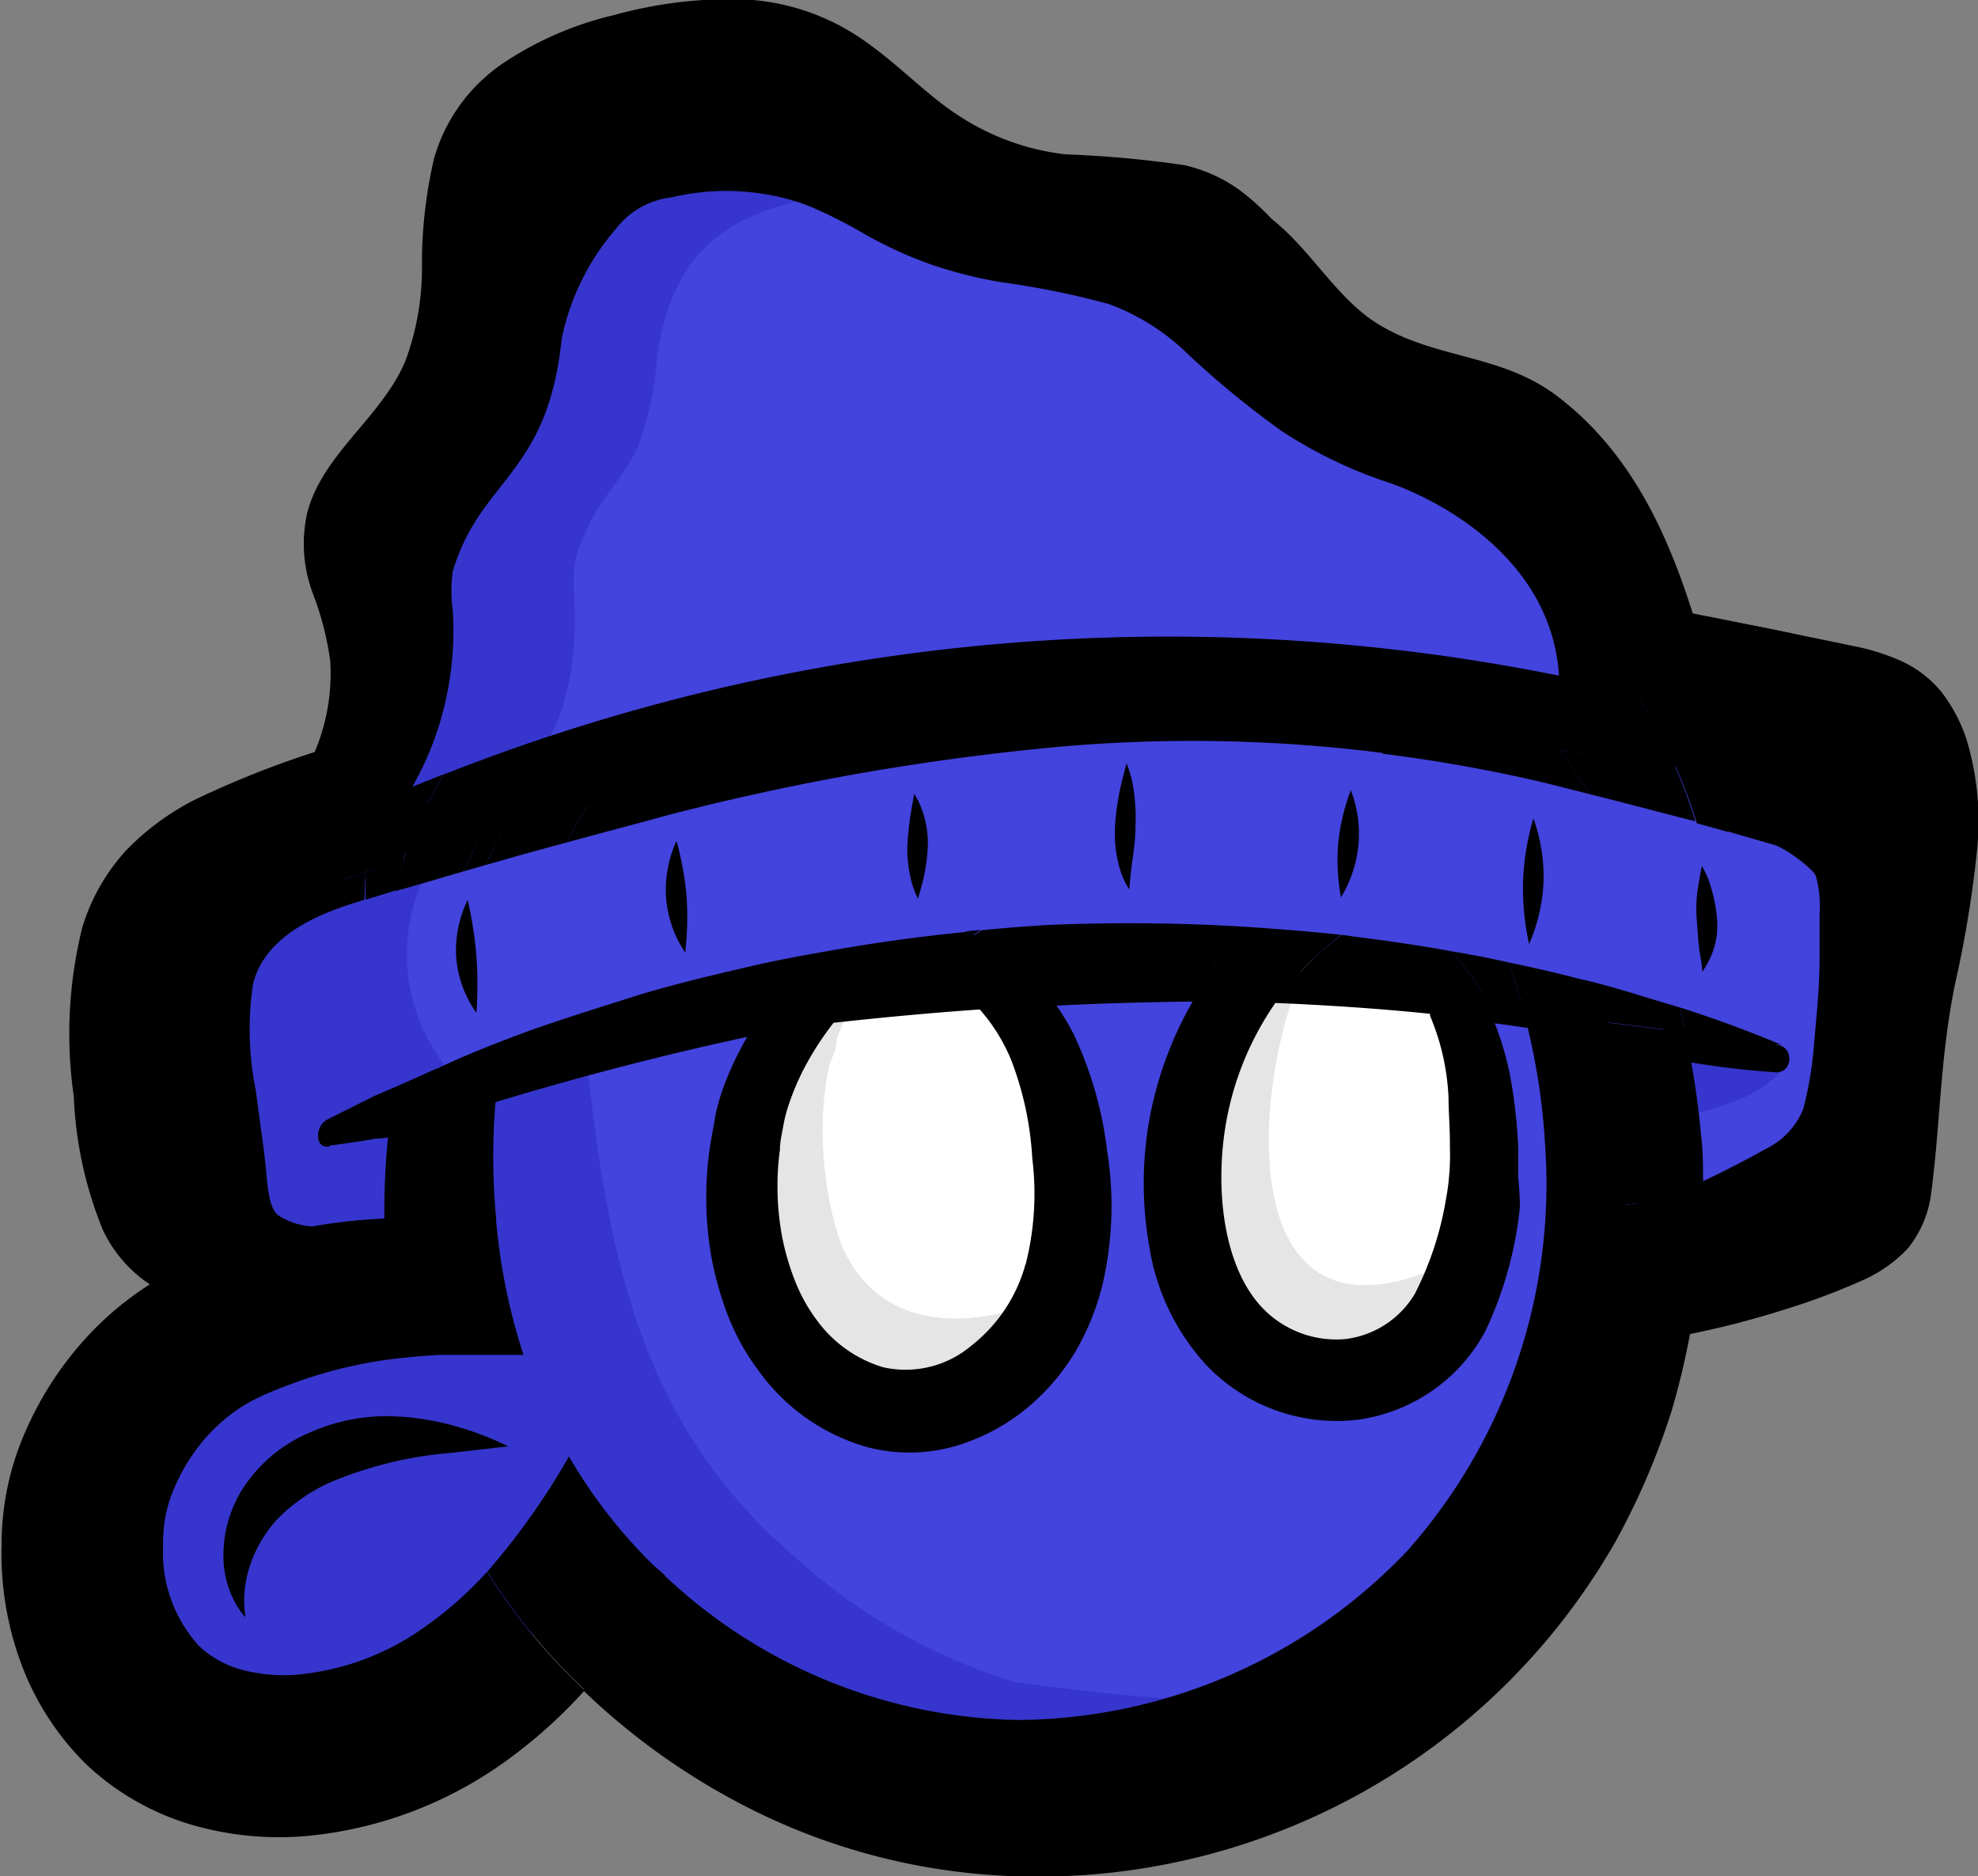 <svg xmlns="http://www.w3.org/2000/svg" viewBox="0 0 72.66 68.92"><rect x="0" y="0" width="72.66" height="68.92" fill="#808080" stroke="none"/><defs><style>.cls-1{fill:#4343dd;}.cls-2{fill:#3636ce;}.cls-3{fill:#fff;}.cls-4{fill:#e5e5e5;}.cls-5{fill:none;}</style></defs><title>Logo-PurpleGuy</title><g id="Cor"><g id="Cor-2" data-name="Cor"><path class="cls-1" d="M267.44,167.2c-1.07,1.09-2.13,2.18-3.21,3.26-1.67,1.69-2.52,1.54-1.2,4s1.38,1.52,3.83.87a14.77,14.77,0,0,0,3-.75c4.49-2.22,4.16-9.12,1.82-12.87-1.41-2.24-3.05-1.95-4.93-3.14-.7-.44-.86-.06.75-.58a8.41,8.41,0,0,0,2.93-1.88,10.25,10.25,0,0,0,3.15-5.43c.57-2.42-.43-5,.28-7.33.65-2.12,2.42-3.9,3.07-6.15,1.15-4,.28-3.65,4.11-2,2.57,1.1,5.15.92,7.7,1.7,2,.61,2.5,2.6,4.19,4a11,11,0,0,0,2.89,1.72c.68.3,3.59.71,4,1.07-.91-.77-.1,1.16,0,1.6a12.42,12.42,0,0,0,.93,3.4,9.54,9.54,0,0,0,4.81,4.84c2.79,1.28,5.17.44,7.95.92l-3-2.3q-.52-3-.33.08l0,3.17c2.37-1.9,2.25-2.5-.34-1.8-1.11.07-2.22.19-3.32.36a7.52,7.52,0,0,0-6.1,5.66c-2,7-4.66,15-13.74,14.53-4.23-.23-5.84-2.34-7.25-5.93-1.28-3.27-4.11-5.89-3.17-9.55.35-1.39,1.4-2.61,1.8-4,.54-1.92,0-3.6.11-5.49.12-2.25,1.21-3.51,2.14-5.6.46-1,1.07-4.16,1.38-4.54l-3.53,1.47c5,.42,10.48,3.7,14.44,6.55,4.24,3,7.36,7.25,11.67,10.15l1.19-9.14a15.59,15.59,0,0,0-8.59,6.93,45.08,45.08,0,0,0-2.58,5.55c-.55,1.29-1.18,4.18-2.3,5.12-1.28,1.07-5.08.69-6.23-.36s-2.16-5.59-2.09-7.12c.09-1.91,1-4,1.25-6,.21-1.77-.15-4.79.72-6.36l-4.32,2.47c.88-.11,4.83,2.81,5.59,3.25,1.94,1.13,4.59,2.27,6.17,3.88L291.59,152q1-2.62,0-.86c-.46.69-.9,1.39-1.32,2.11-.71,1.18-1.38,2.4-2,3.63a83,83,0,0,0-3.53,8l9.13-1.2c-1.76-2.83-4.91-6.4-6-9.52l-.51,3.86c1.17-1.65,4.13-3.21,5.73-4.52l-8.53-3.53a66.15,66.15,0,0,0,1.9,9.95c1.74,6.18,11.4,3.55,9.65-2.66a48,48,0,0,1-1.55-7.29c-.54-4.45-5-6.42-8.54-3.54-3.16,2.57-8.89,5.48-7.8,10.39.91,4.08,4.86,8.4,7.05,11.91,2.43,3.9,7.61,2.73,9.14-1.2a61,61,0,0,1,4.12-8.54c1.09-1.88,2.68-3.65,3-5.85.85-5.1-5.21-7.57-8.78-9.69s-9-6.55-13.33-4.63c-4.92,2.18-3.76,9.43-4.54,13.73-.47,2.6-1.42,4.84-1.15,7.53a28.86,28.86,0,0,0,2.31,7.79c2.08,5.14,5.22,7.88,10.84,8.3,4.81.37,9.76-.35,12.94-4.28,3-3.66,3.51-12.39,8.33-14.08a5.07,5.07,0,0,0,1.2-9.14c-2.17-1.46-3.69-3.71-5.62-5.46a67.71,67.71,0,0,0-6.8-5.22,46.29,46.29,0,0,0-14.95-6.59c-4.2-1.15-7.05-.81-9.08,3.44-1.25,2.6-2.14,5.24-3.45,7.83a13.32,13.32,0,0,0-1.25,6.61c.06,4.64-2.6,8.77-2.1,13.72A11.62,11.62,0,0,0,268,168c1.35,2.28,2.16,4.51,3.3,6.91,4,8.51,14.66,11.06,23.08,8a22.55,22.55,0,0,0,10.45-7.79,25.34,25.34,0,0,0,3.2-5.55,26.13,26.13,0,0,0,1.22-3.34c.17-.6.37-3.45.8-3.93-1.83,2.06,4.85,1,5.8.65a6.36,6.36,0,0,0,3.79-3.34c1.33-2.9,1.22-9.47-.42-12.26a5.39,5.39,0,0,0-3.91-2.66c-3.39-.66-4.76.85-6-2.79-.68-1.94-1-3.72-2.44-5.33-1.75-1.9-3.7-1.88-5.87-2.73-2.43-.95-2.9-3.33-5-4.91a10.66,10.66,0,0,0-5.78-1.93,20.13,20.13,0,0,1-7-1.86c-2.73-1.25-5.35-2.44-8.45-1.57-6.32,1.77-5.83,7.81-8.17,12.58-.95,1.93-2.32,3.48-2.78,5.66-.37,1.74.82,5.44-.05,6.88-.09.15-2.49,1.19-2.64,1.28a11.12,11.12,0,0,0-3.16,2.67,7.66,7.66,0,0,0-1.42,7.06c1.4,5.18,4.77,8.57,10.19,8.87l-3.54-1.47a3.51,3.51,0,0,0-.1,1.58l3.49-3.49c-3.66,1.13-7.29,1.52-10.06,4.54-2.46,2.67-3.3,6.67-1.08,9.77,6,8.31,14.52-.63,19.09-5.28s-2.55-11.67-7.07-7.07Z" transform="translate(-250.23 -118.75)"/></g><g id="Sombra"><path class="cls-2" d="M279.39,121.1a12,12,0,0,0-7.85,4.14c-2.22,2.81-1.48,6-3.1,9-.73,1.36-2.05,2.38-2.36,4-.25,1.26.4,2.49.26,3.75,1.07.65,1.11.95.13.9a9,9,0,0,0-1.18.55c-.84.56-1.11,1.52-1.87,2.16-2.47,2.07,1.08,5.59,3.53,3.53.18-.14,1.81-2,1.07-1.49s1-.22,1.24-.39c1.53-1.18,2-3.43,2.08-5.26.06-2.08-.35-2.29.61-4.13.51-1,1.33-1.76,1.76-2.81a12.66,12.66,0,0,0,.67-3.3c.61-3.88,2.65-5.25,6.34-5.84,3.17-.5,1.82-5.32-1.33-4.82Z" transform="translate(-250.23 -118.75)"/><path class="cls-2" d="M266.31,145.44c3.22,0,3.23-5,0-5s-3.22,5,0,5Z" transform="translate(-250.23 -118.75)"/><path class="cls-2" d="M268.18,158.42c-.31,6.77.62,13.42,5.59,18.39s11,7.43,18,8.18l-.33-2.45c-5.4,2.14-12.05-.67-15.9-4.62-3-3.11-4.14-7.71-8.25-9.64l-.63,2.33c3.82-.16-.54,5.89-1.41,6.09l1.42,1.84c1.11-1.72,5.15-7.22,2.23-9-4-2.53-3.94,6-4.35,7.19H267a27.28,27.28,0,0,1-.09-8.46l-2.46-.33-.8,6,2.45-.34L264.78,168a1.26,1.26,0,0,0-2.41,0,23.31,23.31,0,0,0-.51,6.29l2.45-.33a27.48,27.48,0,0,1-1.24-5c-.22-1.52-2.3-.94-2.45.33l-.61,3.42h2.41l-1-4a1.26,1.26,0,0,0-2.46.34l-.15,3.77,2.33-.64-.51-1.52a1.26,1.26,0,0,0-2.41,0l-.42,2.2,2.29-.3L259.2,170c-.28-1.12-2.23-1.26-2.41,0l-.85,6,2.46.33.05-4c0-1.37-2.23-1.76-2.46-.34-1.17,7.23,3.52,11,10.18,7.25a1.25,1.25,0,0,0-1-2.28A30.45,30.45,0,0,1,259,176l.25.19a4.83,4.83,0,0,0,3,1.43,3.09,3.09,0,0,0,2.77-1.22,1.26,1.26,0,0,0-.2-1.51c-.91-1.13-2.48-1.61-3.74-2.27-1-.54-2.42.61-1.71,1.71a5.31,5.31,0,0,0,2,2.11c.4.21.95.25,1.34.46,1.31.74.88-.82.56.25a1.26,1.26,0,0,0,1.83,1.41c-2.43,1.54-8.25.67-8.38-2.89-.07-2,3.08-5.44,4.8-6.13,2.23-.9,5.16-.41,6.12,1.65a9.62,9.62,0,0,1,.43,4.77,5.29,5.29,0,0,1-3.65,2.92,3.08,3.08,0,0,1-3.84-.43q-5-.27-1.75-5.34c.67-1.45-1.48-2.72-2.16-1.26-3.65,7.89,2.77,12.88,10.25,8.72,3.25-1.8,4.39-3.49,3.67-6.88s.34-6.41-3.66-7c-8-1.24-16.22,4.2-11.34,12.39,1.92,3.23,5,3.5,8.57,2.24,2-.71,4.62-2.48,3.82-5a1.31,1.31,0,0,0-1.21-.91,4.55,4.55,0,0,0-2.93,1l1.84,1.41c1.31-4.35-2.44-2-4.19-4.74l-1.72,1.71c3.79,2,.37-1.42-1-2.07a1.3,1.3,0,0,0-1.51.2c-1.44,1.3-1.1,3,.11,4.42,2,2.35,5.64,2.74,8.43,2l-1-2.28q-4.64,3.59-6.51-4.43l-2.45-.33,0,4c0,1.37,2.25,1.76,2.45.33l.85-6h-2.41a13.39,13.39,0,0,0,1.1,3.13,1.26,1.26,0,0,0,2.28-.3l.42-2.19h-2.41a14.51,14.51,0,0,0,.77,2.12c.52,1.22,2.28.49,2.32-.63l.15-3.77-2.45.33,1,3.94a1.26,1.26,0,0,0,2.41,0,27,27,0,0,0,.7-4.08l-2.46.33a27.09,27.09,0,0,0,1.24,5c.44,1.26,2.54,1.16,2.46-.33a19.79,19.79,0,0,1,.42-5.62h-2.41l1.29,5.64c.35,1.5,2.29,1,2.46-.33l.8-6c.19-1.39-2.26-1.73-2.45-.34a32.78,32.78,0,0,0,.09,9.79c.21,1.31,2.07,1.06,2.41,0a10.08,10.08,0,0,0,.77-4.2c-.5-3.64-2.38,2.83-3.22,4.13a1.26,1.26,0,0,0,1.41,1.83c4.95-1.16,7.37-11.28.74-11-1.14,0-1.83,1.77-.63,2.33,3.35,1.57,4.51,5.42,6.76,8.13a20.11,20.11,0,0,0,6,4.87c3.93,2.1,9.08,3.2,13.33,1.51a1.26,1.26,0,0,0-.33-2.46c-6.29-.67-11.72-2.85-16.24-7.44s-5.14-10.53-4.86-16.63c.07-1.61-2.43-1.61-2.5,0Z" transform="translate(-250.23 -118.75)"/><path class="cls-2" d="M269.36,158.5c1.1,9.41,3.35,16.4,11.64,21.7a20.51,20.51,0,0,0,10.86,3.22c2.3.11,5,.82,6-1.68.6-1.49-1.82-2.14-2.41-.66-.19.48-7.66-.48-8-.56a21.33,21.33,0,0,1-8-4.56c-5.5-4.71-6.77-10.53-7.58-17.46-.18-1.58-2.69-1.59-2.5,0Z" transform="translate(-250.23 -118.75)"/><path class="cls-2" d="M263.72,149.37A9.22,9.22,0,0,0,265,159.94v-1.77l-1.2,1.07,2,.25c-1.6-2.44-1.64-4.64-1.75-7.46a1.27,1.27,0,0,0-2.13-.89,7.08,7.08,0,0,0-1.79,6.17c.34,2.56,2.3,4,3.79,5.87l-.32-1.22a6.32,6.32,0,0,0-1.46-2.66,7.72,7.72,0,0,1-.87-2.36,21.63,21.63,0,0,1,.11-4.33c0-1.18-1.79-1.79-2.33-.63-1.05,2.27-1.82,5.24-1.09,7.71s2.94,4.07,4.79,5.74l.56-2.09c-1.39.3-2.82-1.62-3.3-2.61a5.48,5.48,0,0,1-.62-3c.08-2.07.55-5.68,3.15-5.59l-1.25-1.25c-.17,2.47-1.57,4.37-.66,6.92.68,1.9,1.85,2.2,3.39,3.17,2,1.25-.34,3.64-2.19,2.9s-3.05-3-3.5-4.7a8.36,8.36,0,0,1,.4-5.54c1.13-2.21,3.12-2.48,5.35-2.26,1.6.16,1.59-2.34,0-2.5-4.38-.44-7.53,1.53-8.29,6s.9,9.33,5.14,11.39c3.09,1.49,6.42-1.29,6.8-4.55.16-1.41-.64-2.18-1.86-2.74-2-.93-3.33-1.91-2.94-4.29a38,38,0,0,0,.86-3.77,1.26,1.26,0,0,0-1.25-1.25c-4.87-.16-5.93,5-5.65,9.1.24,3.57,3.17,7.83,7.08,7a1.26,1.26,0,0,0,.55-2.09c-1.24-1.12-2.84-2.09-3.63-3.61-1.09-2.11-.65-4.71.32-6.82l-2.33-.63c0,2.73-.4,5,.89,7.53.79,1.57,2.57,4.12,4.66,3.86a1.71,1.71,0,0,0,1.58-2c-.19-.77-1.22-1.46-1.69-2-1.63-1.85-2.75-5.1-.64-7.06l-2.13-.88c.13,3.28.23,5.89,2.09,8.72a1.27,1.27,0,0,0,2,.26l1.2-1.07a1.28,1.28,0,0,0,0-1.77,6.67,6.67,0,0,1-.88-7.54c.72-1.43-1.43-2.7-2.16-1.26Z" transform="translate(-250.23 -118.75)"/><path class="cls-2" d="M315,157.37c-.75,1-2.61,1.32-3.76,1.34l.35.85c.44-.46,1.34-.51,1.93-.67a5.31,5.31,0,0,0,1.64-.65.5.5,0,0,0-.25-.93c-1.5-.05-2.93.94-4.42.85l.49.37a16.19,16.19,0,0,1,2.21-.28,3.61,3.61,0,0,0,1.62-.42c.31-.22.35-.84-.12-.91-1.45-.24-2.84-.67-4,.52-.68.7-.92,1.95.24,2.26a5.62,5.62,0,0,0,4.08-1.2,1,1,0,0,0,.4-1.13c-.23-.48-.76-.38-1.19-.42-.64-.06-.63.94,0,1,.41,0,0,0-.21,0s-.5.23-.75.32-1.58.66-1.93.36c-.26,0-.28-.12-.07-.3a.75.75,0,0,1,.28-.33,1.58,1.58,0,0,1,.88-.42,8,8,0,0,1,2,.28l-.12-.91c-.62.42-5,0-4.3,1.83a.51.51,0,0,0,.48.36c1.5.09,2.93-.9,4.42-.85l-.25-.93c-1.12.74-2.82.49-3.78,1.48a.5.5,0,0,0,.36.85c1.57,0,3.63-.49,4.62-1.83.38-.52-.49-1-.86-.51Z" transform="translate(-250.23 -118.75)"/></g><g id="Olho"><path class="cls-3" d="M279.22,158.25a13.06,13.06,0,0,0-.5,2.79c0,.31-.07.62-.08.93,0,.63.23-.95,0,0a6.26,6.26,0,0,0,1.48,6.42,5.41,5.41,0,0,0,8.32-1.07c1.19-1.89.94-4.35.32-6.37a5,5,0,0,0-9.65,2.66c.09.29.15.58.25.87s.05.23,0-.14a2.36,2.36,0,0,1,.42-2l3-2.3-.2.06h2.66L285,160l2.21,1.28c1.33,1.18.73,5.17,1.16,3,.13-.68.21-1.39.28-2.08a8.18,8.18,0,0,1,.1-1.12l-.07.59a4.27,4.27,0,0,1,.21-.72,5,5,0,0,0-3.49-6.15,5.12,5.12,0,0,0-6.15,3.49Z" transform="translate(-250.23 -118.75)"/><path class="cls-3" d="M294.47,158.83c0,.86,0,1.73,0,2.59,0,.43-.07.86-.09,1.3-.07,1.1.14-.81-.05.38a5.47,5.47,0,0,0,.51,3.85,5.05,5.05,0,0,0,3,2.3c2.4.55,5.72-.73,6.16-3.49a34.24,34.24,0,0,0,.48-6.93c-.12-2.61-2.22-5.12-5-5-2.61.12-5.13,2.2-5,5Z" transform="translate(-250.23 -118.75)"/></g><g id="Sombra-2" data-name="Sombra"><path class="cls-4" d="M279.24,154.84a13.56,13.56,0,0,0,0,11.4c1.73,3.36,5.45,4,8.88,3.07l-1-2.29c-2.39,1.75-5.09,1.45-6.57-1.16-1.62-2.85-.8-5.58.32-8.45.58-1.5-1.83-2.15-2.41-.66-.93,2.37-1.75,4.14-1.32,6.69a10.9,10.9,0,0,0,2.24,5.12c2.22,2.82,6.19,2.68,9,.62,1.07-.79.49-2.69-1-2.29-2.93.82-5.62,0-6.47-3.1-.64-2.34-.72-5.51.4-7.69.74-1.42-1.42-2.69-2.16-1.26Z" transform="translate(-250.23 -118.75)"/><path class="cls-4" d="M279.24,154.84a13.56,13.56,0,0,0,0,11.4c1.73,3.36,5.45,4,8.88,3.07l-1-2.29c-2.39,1.75-5.09,1.45-6.57-1.16-1.62-2.85-.8-5.58.32-8.45.58-1.5-1.83-2.15-2.41-.66-.93,2.37-1.75,4.14-1.32,6.69a10.9,10.9,0,0,0,2.24,5.12c2.22,2.82,6.19,2.68,9,.62,1.07-.79.49-2.69-1-2.29-2.93.82-5.62,0-6.47-3.1-.64-2.34-.72-5.51.4-7.69.74-1.42-1.42-2.69-2.16-1.26Z" transform="translate(-250.23 -118.75)"/><path class="cls-4" d="M295.47,154.32c-1.31,3.31-1.93,8.12-.33,11.48,1.39,2.9,5.44,3.12,8.14,2.1l-1.22-2.09c-.92,1-2.79,2-4.22,1.2-1.16-.65-1.43-2.33-1.63-3.49a12,12,0,0,1,.82-7.27c.68-1.44-1.47-2.71-2.16-1.26a13.88,13.88,0,0,0-1.37,6.53c.08,2,.31,4.85,1.47,6.55,1.94,2.83,6.94,1.63,8.86-.5.77-.84,0-2.56-1.22-2.08-6.94,2.62-6.34-6.43-4.73-10.51.59-1.49-1.83-2.14-2.41-.66Z" transform="translate(-250.23 -118.75)"/></g></g><g id="Traço"><path d="M274.66,176.62c-.18-.16-.36-.31-.53-.48a18.71,18.71,0,0,1-3-3.89,26.06,26.06,0,0,1-3,4.23,21.85,21.85,0,0,0,2.4,3.15c.38.42.78.81,1.19,1.2a24,24,0,0,0,2-2.53C274,177.75,274.33,177.18,274.66,176.62Z" transform="translate(-250.23 -118.75)"/><path class="cls-5" d="M279.8,158.06a9.35,9.35,0,0,0-.6,1.44,5.07,5.07,0,0,0-.17.7c0,.28-.09.56-.12.85a10.12,10.12,0,0,0,.1,3.3,9.32,9.32,0,0,0,.49,1.61,6.1,6.1,0,0,0,.77,1.36,4.67,4.67,0,0,0,2.42,1.72,3.74,3.74,0,0,0,3.24-.78,5.71,5.71,0,0,0,2-3,10.57,10.57,0,0,0,.28-3.85,11.9,11.9,0,0,0-.77-3.6,6.56,6.56,0,0,0-1.16-1.87c-1.85.13-3.65.3-5.37.49A11.1,11.1,0,0,0,279.8,158.06Z" transform="translate(-250.23 -118.75)"/><path class="cls-5" d="M297.08,155.58a11,11,0,0,0-1.93,5c-.27,2.21.08,4.82,1.45,6.23a3.76,3.76,0,0,0,3,1.12,3.45,3.45,0,0,0,2.57-1.66,11.91,11.91,0,0,0,1.16-3.56,7.44,7.44,0,0,0,.11-.89,8.54,8.54,0,0,0,0-.91c0-.64,0-1.25-.05-1.82a8.67,8.67,0,0,0-.68-3c0-.11-.11-.21-.17-.32l-3.26-.15C298.6,155.6,297.84,155.58,297.08,155.58Z" transform="translate(-250.23 -118.75)"/><path d="M304.61,155.11a7.38,7.38,0,0,0-1.08-1.42c-1.13-.21-2.32-.38-3.58-.54l-.43-.06h0a10.94,10.94,0,0,0-1.74,1.6,10,10,0,0,0-.68.89c.76,0,1.52,0,2.26,0l3.26.15c.45,0,.91,0,1.34.08l1.07.08A7.61,7.61,0,0,0,304.61,155.11Z" transform="translate(-250.23 -118.75)"/><path d="M286,153.08h0l.26-.17-.58.05A1.45,1.45,0,0,1,286,153.08Z" transform="translate(-250.23 -118.75)"/><path class="cls-5" d="M312,155.76c.75.24,1.41.47,1.95.67l2,.77-2.15-.31c-.47-.08-1-.16-1.64-.24a32,32,0,0,1,.58,3.82c0,.55.06,1.1.07,1.66l.6-.29c.52-.26,1.13-.57,1.73-.91a2.81,2.81,0,0,0,1.39-1.47,13.76,13.76,0,0,0,.41-2.54c.09-.94.16-1.93.19-3,0-.52,0-1.06,0-1.6A4.19,4.19,0,0,0,317,151c-.06-.14-.09-.16-.28-.34a5,5,0,0,0-.6-.47,3.58,3.58,0,0,0-.6-.34l-.8-.23c-1.93-.55-4-1.12-6.09-1.65a27.84,27.84,0,0,1,1.71,3.14A26.88,26.88,0,0,1,312,155.76Z" transform="translate(-250.23 -118.75)"/><path class="cls-5" d="M266,160.68c.13.6.25,1.06.34,1.36l.13.45-.06-.47c-.05-.31-.11-.77-.15-1.38s-.06-1.07,0-1.72l-.49.11C265.83,159.67,265.93,160.22,266,160.68Z" transform="translate(-250.23 -118.75)"/><path d="M309.93,163s.32-.05.93-.2a10.26,10.26,0,0,0,1.93-.66c0-.56,0-1.11-.07-1.66a32,32,0,0,0-.58-3.82l-.86-.1c-1-.11-2.09-.28-3.32-.38l-1.73-.15a24.12,24.12,0,0,1,.76,4.81,20.3,20.3,0,0,1-5.05,14.86,19.89,19.89,0,0,1-14.29,6.23,19.38,19.38,0,0,1-13-5.3c-.33.56-.67,1.13-1,1.68a24,24,0,0,1-2,2.53,25.15,25.15,0,0,0,6.3,4.43,23.31,23.31,0,0,0,9.6,2.4,24.41,24.41,0,0,0,22-12.25,26.58,26.58,0,0,0,2.09-4.86,28.86,28.86,0,0,0,1-5.05c.08-1,.13-2,.13-3a10.73,10.73,0,0,1-1.91.38C310.25,163,309.93,163,309.93,163Z" transform="translate(-250.23 -118.75)"/><path d="M315.68,157.14s-.47-.22-1.78-.71c-.54-.2-1.2-.43-1.95-.67.07.3.12.59.19.89.62.08,1.17.16,1.64.24C315.17,157.09,315.68,157.14,315.68,157.14Z" transform="translate(-250.23 -118.75)"/><path d="M304.2,153.81c-.21-.05-.45-.08-.67-.12a7.38,7.38,0,0,1,1.08,1.42,7.61,7.61,0,0,1,.4.81l1.22.1a19.47,19.47,0,0,0-.59-1.92C305.17,154,304.7,153.89,304.2,153.81Z" transform="translate(-250.23 -118.75)"/><path d="M311.28,156.55l.86.1c-.07-.3-.12-.59-.19-.89l-.47-.14c-1-.29-2-.64-3.26-.92-.8-.21-1.67-.41-2.58-.6a19.47,19.47,0,0,1,.59,1.92l1.73.15C309.19,156.27,310.3,156.44,311.28,156.55Z" transform="translate(-250.23 -118.75)"/><path d="M265.74,158.94c0-.24-.06-.48-.08-.73C265.68,158.46,265.71,158.7,265.74,158.94Z" transform="translate(-250.23 -118.75)"/><path d="M265.74,159h0a.28.28,0,0,1,0-.09Z" transform="translate(-250.23 -118.75)"/><path d="M267.62,150c.41-.78.86-1.51,1.32-2.22l-1.34.46-.37.13a21,21,0,0,0-.91,2.66l.93-.27C267.38,150.51,267.49,150.24,267.62,150Z" transform="translate(-250.23 -118.75)"/><path d="M267.62,150c-.13.24-.24.51-.37.76l.83-.24h0c.18-.4.39-.81.61-1.22l.11-.21c.24-.42.49-.85.76-1.27l.24-.33-.86.29C268.48,148.49,268,149.22,267.62,150Z" transform="translate(-250.23 -118.75)"/><path d="M297.42,143.2a49.76,49.76,0,0,0-8.28,0,73.73,73.73,0,0,0-15.07,2.94c-.39.11-.75.23-1.12.35a29.92,29.92,0,0,0-1.88,3.2c1.2-.33,2.43-.65,3.7-1a89.61,89.61,0,0,1,14.61-2.53,55.65,55.65,0,0,1,11.66.25A23.94,23.94,0,0,0,297.42,143.2Z" transform="translate(-250.23 -118.75)"/><path d="M308.62,147.92a26.37,26.37,0,0,0-2.34-3.23,51.83,51.83,0,0,0-8.86-1.49,23.94,23.94,0,0,1,3.62,3.24,56,56,0,0,1,6,1.08Z" transform="translate(-250.23 -118.75)"/><path d="M310.86,162.79c-.61.15-.93.2-.93.2s.32,0,.95-.07a10.73,10.73,0,0,0,1.91-.38v-.41A10.26,10.26,0,0,1,310.86,162.79Z" transform="translate(-250.23 -118.75)"/><path d="M269.8,147.49l-.24.33a20.67,20.67,0,0,0-1.48,2.7l.22-.06c.9-.26,1.83-.52,2.77-.77a29.92,29.92,0,0,1,1.88-3.2C271.87,146.82,270.82,147.15,269.8,147.49Z" transform="translate(-250.23 -118.75)"/><path d="M261.52,171.41a7,7,0,0,1,3-.64,9.67,9.67,0,0,1,2.38.35,11.25,11.25,0,0,1,2,.76l-2.11.24a14.28,14.28,0,0,0-4.47,1.1,6.35,6.35,0,0,0-1.88,1.31,4.69,4.69,0,0,0-1,1.65,4.1,4.1,0,0,0-.24,1.41,4,4,0,0,0,.05.57,2.75,2.75,0,0,1-.35-.48,3.6,3.6,0,0,1-.46-1.62,4.61,4.61,0,0,1,.64-2.52A5.44,5.44,0,0,1,261.52,171.41Z" transform="translate(-250.23 -118.75)"/><path d="M257.55,151.81a5.74,5.74,0,0,1,1.56-1.16c.52-.27,1-.5,1.49-.72a24.92,24.92,0,0,1,8-2,22.59,22.59,0,0,1,3.47,0c.82.06,1.26.12,1.26.12l-1.24.19c-.8.13-1.95.34-3.33.7a35.71,35.71,0,0,0-4.7,1.56c-.86.35-1.75.75-2.64,1.21a9.35,9.35,0,0,0-2.39,1.48,1.87,1.87,0,0,0-.44.95,12.44,12.44,0,0,0-.11,1.46c0,1-.13,2-.14,2.92a11.08,11.08,0,0,0,.7,4.68,5.41,5.41,0,0,0,2.06,2.43,4.73,4.73,0,0,0,.83.39l.31.09h-.33a4.13,4.13,0,0,1-.94-.18,5.57,5.57,0,0,1-2.8-2.22,10.73,10.73,0,0,1-1.52-5.12c-.08-1-.07-2-.09-3.06a11.44,11.44,0,0,1,.08-1.7A3.74,3.74,0,0,1,257.55,151.81Z" transform="translate(-250.23 -118.75)"/><path d="M318,149.09c-.66-.8-2-1.12-3.36-1.49s-2.63-.65-3.88-.91c-2.5-.53-4.78-.94-6.69-1.28-3.84-.66-6.24-1-6.24-1s2.42-.15,6.34,0c2,.08,4.3.26,6.88.61,1.29.17,2.65.4,4,.71a19.93,19.93,0,0,1,2.18.59,5.24,5.24,0,0,1,2.24,1.45,3.82,3.82,0,0,1,.75,1.32,4.43,4.43,0,0,1,.16,1.4c0,.85-.17,1.49-.26,2.21-.22,1.4-.42,2.74-.62,4a16,16,0,0,1-.92,3.7,4.85,4.85,0,0,1-1.07,1.59,3.9,3.9,0,0,1-1.54.83c-3.8,1.06-6.15,1.59-6.15,1.59s2.22-1,5.79-2.52c1.75-.58,2-2.88,2.22-5.43.12-1.27.25-2.61.38-4,.07-.68.18-1.45.19-2.05A1.78,1.78,0,0,0,318,149.09Z" transform="translate(-250.23 -118.75)"/><path d="M257.79,158c-.1,2.08-.14,4.38,1.27,6.08.46.57,2.29,1.93,2.33.3a.5.5,0,0,0-.25-.43c-1.19-.52-1.42-1.29-1.57-2.56s-.26-2.26-.39-3.4c-.07-.63-1.07-.64-1,0,.16,1.38.27,2.77.48,4.14a3.3,3.3,0,0,0,1,2.23c.09.07.28.25.38.25s.54-.26.52-.47-.83-.74-1-.93a5.16,5.16,0,0,1-.5-1,10.51,10.51,0,0,1-.35-4.25c0-.65-1-.65-1,0Z" transform="translate(-250.23 -118.75)"/><path d="M316.21,148.85c3.25.48,1.35,7,1,8.75-.27,1.4-.37,2.77-1.66,3.78a18.6,18.6,0,0,1-1.94,1l.69.69.51-.72c.29-.41-.28-1-.68-.68a7.07,7.07,0,0,1-2.76,1.07c-.63.11-.36,1.07.27,1a7.39,7.39,0,0,0,3-1.18l-.68-.68-.52.71c-.3.42.28.93.69.69,1.07-.64,2.44-1,3.17-2.07,1.16-1.7,1.24-4.77,1.51-6.75.3-2.28.77-6.08-2.33-6.53-.63-.1-.9.87-.26,1Z" transform="translate(-250.23 -118.75)"/><path d="M262.33,160.83c.56-.07,1.12-.15,1.68-.25a4.13,4.13,0,0,0,1.64-.41.5.5,0,0,0-.25-.93,5.61,5.61,0,0,0-2.65.42c-.59.24-.33,1.21.26,1a5,5,0,0,1,2.39-.38l-.25-.93a4.08,4.08,0,0,1-1.4.31c-.47.08-.94.15-1.42.21s-.63,1.08,0,1Z" transform="translate(-250.23 -118.75)"/><path d="M274.5,157.17a.5.5,0,0,0,0-1,.5.5,0,0,0,0,1Z" transform="translate(-250.23 -118.75)"/><path d="M267.67,159.47a115.64,115.64,0,0,1,13.23-3.28c.63-.13.36-1.1-.27-1a115.68,115.68,0,0,0-13.23,3.29c-.61.2-.35,1.17.27,1Z" transform="translate(-250.23 -118.75)"/><path d="M315.5,157.1a31.43,31.43,0,0,1-4-.53v1a6.49,6.49,0,0,1,3,.21.5.5,0,0,0,.27-1,7.71,7.71,0,0,0-3.54-.21.5.5,0,0,0,0,1,32.13,32.13,0,0,0,4.25.57c.64,0,.64-1,0-1Z" transform="translate(-250.23 -118.75)"/><path d="M308.06,155.79,298,154.45a11.31,11.31,0,0,1,1.5-1.36c-1.1-.12-2.25-.21-3.42-.29a69.89,69.89,0,0,0-7.41-.07c-.8.05-1.59.11-2.38.19l-.26.17h0a1.45,1.45,0,0,0-.29-.11c-.81.08-1.6.17-2.39.28-1.05.14-2.07.31-3.07.49-.8.14-1.58.29-2.33.46-1.63.38-3.17.74-4.58,1.19s-2.73.86-3.91,1.29l-.79.3c-.85.33-1.65.66-2.35,1h0c0,.34,0,.66,0,1h0c0-.31,0-.63,0-1-.22.08-.4.17-.6.26l-1,.44L264,159l-1.82.91s.63-.13,2-.47l.45-.11a27.18,27.18,0,0,0-.28,4.18,20.38,20.38,0,0,0-4.47.7c-.55.15-1.1.31-1.63.51-.27.11-.51.18-.82.32a8.36,8.36,0,0,0-.91.43,11.61,11.61,0,0,0-3.16,2.46,12.41,12.41,0,0,0-2.19,3.39,10.22,10.22,0,0,0-.88,4.17,11.55,11.55,0,0,0,.65,4.18,10.12,10.12,0,0,0,2.45,3.88,9.57,9.57,0,0,0,4.1,2.29,11.47,11.47,0,0,0,4.22.33,14.86,14.86,0,0,0,7.17-2.78,18.32,18.32,0,0,0,2.83-2.55c-.41-.39-.81-.78-1.19-1.2a21.85,21.85,0,0,1-2.4-3.15,13.76,13.76,0,0,1-2.5,2.17,9.47,9.47,0,0,1-4.43,1.6,6,6,0,0,1-2.13-.19,3.69,3.69,0,0,1-1.51-.85,5.09,5.09,0,0,1-1.33-3.66,5.74,5.74,0,0,1,.07-1,4.69,4.69,0,0,1,.28-1,7,7,0,0,1,1.1-1.86,6.22,6.22,0,0,1,1.56-1.35,7.38,7.38,0,0,1,1-.49c.4-.17.8-.31,1.2-.45a16.57,16.57,0,0,1,3.47-.77c.49-.05,1-.1,1.47-.12,1,0,2.05,0,3.09,0a22.29,22.29,0,0,1-1-4.86.31.31,0,0,1,0-.1,24.27,24.27,0,0,1,.06-5.19c.46-.1.92-.21,1.41-.29,1.21-.25,2.54-.52,4-.74,1.19-.23,2.48-.4,3.8-.59l0,0a11.81,11.81,0,0,0-.88,1.82,7.75,7.75,0,0,0-.32,1.06l-.18,1a12.69,12.69,0,0,0,0,4.22,12.35,12.35,0,0,0,.58,2.12,8.4,8.4,0,0,0,1.13,2.08,7.41,7.41,0,0,0,4,2.85,6.12,6.12,0,0,0,3.15,0,7.37,7.37,0,0,0,2.66-1.36,8,8,0,0,0,1.87-2.15,9.28,9.28,0,0,0,1-2.5,12.75,12.75,0,0,0,.16-4.86,13.9,13.9,0,0,0-1.23-4.29,9.12,9.12,0,0,0-.63-1.05c1.71-.09,3.39-.13,5-.15.14-.24.3-.47.46-.7h0c-.16.23-.32.46-.46.7a13.59,13.59,0,0,0-1.64,4.64,13.37,13.37,0,0,0,.05,4.37,8.34,8.34,0,0,0,2.1,4.35,6.62,6.62,0,0,0,5.56,2,6.28,6.28,0,0,0,4.67-3.23,13.9,13.9,0,0,0,1.28-4.56A10.73,10.73,0,0,0,306,162c0-.42,0-.76,0-1.08a19.19,19.19,0,0,0-.19-2,11.12,11.12,0,0,0-.67-2.58,50.74,50.74,0,0,1,5.42,1C311.39,157.05,308.06,155.79,308.06,155.79ZM265.74,159c0-.13,0-.28,0-.41,0,.1,0,.21,0,.32a.28.28,0,0,0,0,.09c.08.64.18,1.19.27,1.65C265.93,160.22,265.83,159.67,265.74,159Zm22.16,6.19a5.71,5.71,0,0,1-2,3,3.74,3.74,0,0,1-3.24.78,4.67,4.67,0,0,1-2.42-1.72,6.1,6.1,0,0,1-.77-1.36,9.32,9.32,0,0,1-.49-1.61,10.12,10.12,0,0,1-.1-3.3c0-.29.07-.57.12-.85a5.07,5.07,0,0,1,.17-.7,9.35,9.35,0,0,1,.6-1.44,11.1,11.1,0,0,1,1.08-1.67c1.72-.19,3.52-.36,5.37-.49a6.56,6.56,0,0,1,1.16,1.87,11.9,11.9,0,0,1,.77,3.6A10.57,10.57,0,0,1,287.9,165.22Zm6.87-10.9L295,154l-.24.31Zm8.7,7.54a7.44,7.44,0,0,1-.11.89,11.91,11.91,0,0,1-1.16,3.56,3.45,3.45,0,0,1-2.57,1.66,3.76,3.76,0,0,1-3-1.12c-1.37-1.41-1.72-4-1.45-6.23a11.1,11.1,0,0,1,1.9-5c1.32.06,3.36.16,5.68.4a.16.16,0,0,1,0,.07,8.67,8.67,0,0,1,.68,3c0,.57.06,1.18.05,1.82A8.54,8.54,0,0,1,303.47,161.86Z" transform="translate(-250.23 -118.75)"/><path class="cls-5" d="M304.31,138a20.62,20.62,0,0,0-3-1.56,22.7,22.7,0,0,1-3.9-1.88,33.77,33.77,0,0,1-3.46-2.84A8.19,8.19,0,0,0,291,129.9a31.24,31.24,0,0,0-4-.81,16.46,16.46,0,0,1-2.61-.67,15.46,15.46,0,0,1-2.47-1.15,17.33,17.33,0,0,0-1.82-.92,7.59,7.59,0,0,0-1.69-.48,8.65,8.65,0,0,0-3.48.11,6.89,6.89,0,0,0-1.47.52,2.14,2.14,0,0,0-.34.21.76.76,0,0,0-.18.24,26.28,26.28,0,0,0-.77,3.59,20.78,20.78,0,0,1-1.3,4.2,13.19,13.19,0,0,1-1.07,1.95c-.42.64-.88,1.14-1.15,1.51a2.08,2.08,0,0,0-.46.88,6.22,6.22,0,0,0,0,1.4,11.71,11.71,0,0,1-.33,3.63,11.55,11.55,0,0,1-1.23,3l-.05.1a72.48,72.48,0,0,1,43.8-3,21.63,21.63,0,0,0-1.41-2A19.73,19.73,0,0,0,304.31,138Z" transform="translate(-250.23 -118.75)"/><path d="M263.66,150.8l-4.28,1.3a4.7,4.7,0,0,0-1.29,2.59,11.46,11.46,0,0,0,.56,4.35l.78,2.93a7.81,7.81,0,0,0,.33,1,1.4,1.4,0,0,0,.48.6,2.69,2.69,0,0,0,1.44.43,10.92,10.92,0,0,0,1.16.1,13,13,0,0,0,1.52,0c.72,0,.89-.06.89-.06h-.89c-.35,0-.85,0-1.51-.09-.34,0-.71-.08-1.14-.15a2.51,2.51,0,0,1-1.29-.43c-.25-.25-.34-.72-.41-1.55s-.23-1.8-.38-3a11.23,11.23,0,0,1-.11-3.89c.28-1.28,1.45-2.2,3.1-2.8.32-.12.67-.23,1-.33C263.63,151.5,263.64,151.16,263.66,150.8Z" transform="translate(-250.23 -118.75)"/><path d="M264.77,151.48l.56-.16,1-.29c.1-.37.22-.76.35-1.15l-1.63.5C264.93,150.76,264.84,151.12,264.77,151.48Z" transform="translate(-250.23 -118.75)"/><path d="M307.55,146.32c.37.52.73,1.05,1.07,1.6,1.33.33,2.62.68,3.89,1a18.85,18.85,0,0,0-.78-2.09Z" transform="translate(-250.23 -118.75)"/><path d="M318.69,150.41a2.64,2.64,0,0,0-.67-1.11,9.84,9.84,0,0,0-.76-.7,5.39,5.39,0,0,0-.95-.61c-.27-.12-.37-.15-.53-.21l-.44-.16-1.22-.44-.76-.08a19.18,19.18,0,0,1,.3,2.18l1,.29.8.23a3.58,3.58,0,0,1,.6.34,5,5,0,0,1,.6.47c.19.18.22.2.28.34a4.19,4.19,0,0,1,.13,1.4c0,.54,0,1.08,0,1.6,0,1-.1,2-.19,3a13.76,13.76,0,0,1-.41,2.54,2.81,2.81,0,0,1-1.39,1.47c-.6.34-1.21.65-1.73.91l-.6.29v.41c.25-.08.51-.16.78-.27.57-.21,1.17-.43,1.87-.72a3.59,3.59,0,0,0,1.94-1.71,13.61,13.61,0,0,0,.74-2.73c.2-1,.36-2,.49-3.05.06-.54.11-1.1.15-1.66A5.73,5.73,0,0,0,318.69,150.41Z" transform="translate(-250.23 -118.75)"/><path d="M314.12,147.18c1.62.14,3.51.12,3.24-.82-1.54-.56-3.06-1-4.57-1.48a20.08,20.08,0,0,1,.53,2Z" transform="translate(-250.23 -118.75)"/><path d="M263.77,149.64c0-.26.07-.51.13-.79s.1-.43.16-.64a46,46,0,0,0-5.26,2.62l.58,1.27a8.38,8.38,0,0,1,2.49-1.69C262.5,150.12,263.14,149.87,263.77,149.64Z" transform="translate(-250.23 -118.75)"/><path d="M307.7,145.07c1.3.37,2.54.77,3.74,1.18a19.86,19.86,0,0,0-1.11-2.05,72.48,72.48,0,0,0-43.8,3c-.37.66-.69,1.23-.95,1.78l1.65-.6c-.21.51-.4,1-.56,1.51l14.21-4.32,14.18-.87,12.49,1.63c-.4-.56-.83-1.11-1.27-1.63Z" transform="translate(-250.23 -118.75)"/><path d="M263.77,149.64c-.63.23-1.27.48-1.9.77a8.38,8.38,0,0,0-2.49,1.69l4.28-1.3C263.68,150.43,263.72,150,263.77,149.64Z" transform="translate(-250.23 -118.75)"/><path d="M265.58,149c-.06.12-.12.23-.17.35a8.91,8.91,0,0,0-.37,1.06l1.63-.5c.16-.49.35-1,.56-1.51Z" transform="translate(-250.23 -118.75)"/><path d="M313.36,147.1l.76.08-.8-.29C313.33,147,313.35,147,313.36,147.1Z" transform="translate(-250.23 -118.75)"/><path d="M311.44,146.25c-1.2-.41-2.44-.81-3.74-1.18l-1.42-.38c.44.52.87,1.07,1.27,1.63l4.18.55Z" transform="translate(-250.23 -118.75)"/><path d="M265.3,147.78a11.26,11.26,0,0,0,1.23-3,11.68,11.68,0,0,0,.33-3.62,5.3,5.3,0,0,1,0-1.41c1-3.41,3.49-3.53,4-8.54a8.92,8.92,0,0,1,2-4.06A3,3,0,0,1,274.9,126a8.65,8.65,0,0,1,3.48-.11,7.59,7.59,0,0,1,1.69.48,17.33,17.33,0,0,1,1.82.92,15.46,15.46,0,0,0,2.47,1.15,16.46,16.46,0,0,0,2.61.67,31.24,31.24,0,0,1,4,.81,8.19,8.19,0,0,1,2.89,1.83,33.77,33.77,0,0,0,3.46,2.84,16.74,16.74,0,0,0,3.9,1.88c1.75.59,6,2.72,6.28,7.11.82.21,4.42,1.08,5.24,1.32a20.89,20.89,0,0,0-1.8-4.08,20.63,20.63,0,0,0-4.65-5.54,22,22,0,0,0-3.41-2.27,20.56,20.56,0,0,1-3.12-1.87,34.16,34.16,0,0,1-2.8-2.72,17.34,17.34,0,0,0-1.87-1.63,11,11,0,0,0-2.45-1.36,28.4,28.4,0,0,0-4.78-1.17,12.7,12.7,0,0,1-1.86-.51,12.47,12.47,0,0,1-1.76-.85,20.36,20.36,0,0,0-2.38-1.17,12.9,12.9,0,0,0-8.27-.35,11.1,11.1,0,0,0-2.6,1.12,6.15,6.15,0,0,0-1.36,1.14,5.16,5.16,0,0,0-.95,1.58,9.61,9.61,0,0,0-.55,2.65c-.06.69-.13,1.35-.2,2a19.21,19.21,0,0,1-.71,3.49,10.41,10.41,0,0,1-.61,1.48c-.21.44-.54.89-.92,1.55a6.11,6.11,0,0,0-.52,1.12,4.49,4.49,0,0,0-.24,1.32,9.17,9.17,0,0,0,.21,2,9.41,9.41,0,0,1,.17,2.82,10.31,10.31,0,0,1-.62,2.59c-.24.64-.49,1.31-.68,2,.75-.33,1.57-.67,2.47-1C266.55,147.16,265.28,147.82,265.3,147.78Z" transform="translate(-250.23 -118.75)"/><path d="M263.66,150.8c0,.36,0,.7,0,1l1.13-.35c.07-.36.16-.72.27-1.1Z" transform="translate(-250.23 -118.75)"/><path d="M312,146.9l-.22,0a18.85,18.85,0,0,1,.78,2.09l1.15.32a19.18,19.18,0,0,0-.3-2.18C312.56,147,312,146.9,312,146.9Z" transform="translate(-250.23 -118.75)"/><path d="M263.77,149.64l.89-.33.92-.34c.26-.55.58-1.12.95-1.78-.9.35-1.72.69-2.47,1-.06.21-.12.43-.16.64S263.81,149.38,263.77,149.64Z" transform="translate(-250.23 -118.75)"/><path d="M311.44,146.25l1.88.64a20.08,20.08,0,0,0-.53-2c-.82-.24-1.65-.47-2.46-.68A19.86,19.86,0,0,1,311.44,146.25Z" transform="translate(-250.23 -118.75)"/><path d="M263.77,149.64c0,.4-.09.79-.11,1.16l1.38-.42a8.91,8.91,0,0,1,.37-1.06c0-.12.11-.23.17-.35l-.92.34Z" transform="translate(-250.23 -118.75)"/><path d="M311.44,146.25l.29.62.22,0s.61.11,1.41.2c0-.06,0-.14,0-.21Z" transform="translate(-250.23 -118.75)"/><path d="M253.25,152.83a7.31,7.31,0,0,1,1.64-2.87,9.51,9.51,0,0,1,2.45-1.81,34.49,34.49,0,0,1,4.62-1.83,17.73,17.73,0,0,0,3-1.34,8.14,8.14,0,0,0,1-.68,6.86,6.86,0,0,1-.92.81,15.35,15.35,0,0,1-2.9,1.67,45.81,45.81,0,0,0-4.4,2.1,9.51,9.51,0,0,0-2.15,1.72,6.64,6.64,0,0,0-1.39,2.53,17.44,17.44,0,0,0-.43,5.8,15.43,15.43,0,0,0,.68,4.76,4.76,4.76,0,0,0,2,2.44,3.4,3.4,0,0,0,.82.34l.31.07-.32,0a3.47,3.47,0,0,1-.88-.25,4.9,4.9,0,0,1-2.38-2.38,14.52,14.52,0,0,1-1.06-4.89A16.18,16.18,0,0,1,253.25,152.83Z" transform="translate(-250.23 -118.75)"/><path d="M322.15,154.43c-.67,2.89-.63,5.67-1,8.29a4,4,0,0,1-.84,1.89,5.09,5.09,0,0,1-1.55,1.12,25,25,0,0,1-3,1.13,33.36,33.36,0,0,1-4.5,1.09A3.24,3.24,0,0,1,310,168c-.14,0-.23-.14-.24-.22a.2.2,0,0,1,0-.11s-.07.22.24.29a3.24,3.24,0,0,0,1.22-.21,38.78,38.78,0,0,0,4.37-1.4,26.67,26.67,0,0,0,2.87-1.27,4.17,4.17,0,0,0,1.27-1,3.16,3.16,0,0,0,.6-1.54c.28-2.47.19-5.41.86-8.33s1.18-5.71.51-8.06a3.93,3.93,0,0,0-2-2.58,22.91,22.91,0,0,0-3-.91c-3.76-1-6.08-1.72-6.08-1.72s2.38.44,6.19,1.23l1.5.31A8.12,8.12,0,0,1,320,143a4.11,4.11,0,0,1,1.54,1.16,5.78,5.78,0,0,1,.94,1.79,10.38,10.38,0,0,1,.36,4.17A41.77,41.77,0,0,1,322.15,154.43Z" transform="translate(-250.23 -118.75)"/><path d="M256.87,163.53c-.05,0-.41-2.37-.48-2.81-.25-1.42-2.44-1-2.46.33V162h2.5c-.25-2.52-.9-6,.15-8.43,1.44-3.34,5.07-3.58,7.83-5.2l-1.26-2.16c-3.1,2.1-7.68,4.78-8.3,8.9-.51,3.48,1.1,9,4.17,10.91a1.25,1.25,0,0,0,1.26-2.16c-2.47-1.51-3.54-7.28-2.39-9.74s4.31-4.25,6.52-5.75c1.32-.89.14-3-1.26-2.16-2.91,1.7-6.72,2.14-8.45,5.38s-1.1,7.1-.77,10.41a1.25,1.25,0,0,0,2.5,0v-.94l-2.45.34c.29,1.67.26,3.94,2.22,4.55,1.54.48,2.2-1.93.67-2.41Z" transform="translate(-250.23 -118.75)"/><path d="M264.11,146.73a11,11,0,0,1,1.55-.84l-.68-.68c-.28.56-.64,1.08-1,1.62a.5.5,0,0,0,.86.5c.33-.53.68-1.06,1-1.62a.5.5,0,0,0-.68-.68,8.91,8.91,0,0,0-1.55.84c-.54.35,0,1.22.5.86Z" transform="translate(-250.23 -118.75)"/><path d="M310.47,143.51c2.09.48,5,.68,6.9,1.69,3.11,1.67,2.25,5,1.77,7.83-.28,1.71-.58,3.4-.71,5.12-.3,3.67-1.19,5.39-4.95,6.23l.67,2.41,1.27-.39-1.22-2.09c.23-.28-1.91.82-1.9.91.13.71,3.46-.43,3.75-.54,2.92-1.07,3.62-3,4.34-6s1.87-8.26.8-11.15-5.58-3.18-8.21-3.74c-1.57-.33-2.24,2.08-.66,2.41s5.57.77,6.48,2.33c.47.81-.07,3.24-.13,4.12-.23,3.55-.59,10.87-6,10.13a1.33,1.33,0,0,0-1.42.58,4.62,4.62,0,0,0-.24,3.39,1.27,1.27,0,0,0,1.2.91,5.87,5.87,0,0,0,3.78-1.58c.73-.9.08-2.5-1.22-2.09l-1.27.39a1.25,1.25,0,0,0,.67,2.41c2.11-.47,5-1.15,6.13-3.2.78-1.38.48-3.14.58-4.63.16-2.49.73-4.9,1.07-7.36.31-2.3.53-5.52-1.2-7.36-2.11-2.26-6.76-2.5-9.6-3.14-1.56-.35-2.23,2.06-.66,2.41Z" transform="translate(-250.23 -118.75)"/><path d="M281.87,120.17c1.35.92,2.38,2.06,3.58,2.83a9,9,0,0,0,3.93,1.42,41.23,41.23,0,0,1,4.32.39,5.56,5.56,0,0,1,2.05.91,9,9,0,0,1,1.54,1.47,22,22,0,0,0,2.53,2.88,10.78,10.78,0,0,0,3.13,1.68c2.19.82,4.46,1.45,6,3a10.3,10.3,0,0,1,2.49,4.91,36.27,36.27,0,0,1,.93,4,10.52,10.52,0,0,1,.09,2.61,6.72,6.72,0,0,1-.14.9,8.19,8.19,0,0,0,.1-.9,10.61,10.61,0,0,0-.21-2.59,37.6,37.6,0,0,0-1.07-4,10.13,10.13,0,0,0-2.53-4.64c-1.45-1.35-3.62-1.9-5.88-2.68a11.62,11.62,0,0,1-3.38-1.72,21.84,21.84,0,0,1-2.69-2.93,5.53,5.53,0,0,0-3.15-2,40.89,40.89,0,0,0-4.22-.33,10,10,0,0,1-4.37-1.54c-1.34-.86-2.38-2-3.6-2.83a7.38,7.38,0,0,0-4.05-1.25,15.31,15.31,0,0,0-4.26.52,11.59,11.59,0,0,0-3.78,1.58,5.42,5.42,0,0,0-2.26,3c-.72,2.42-.17,5.15-1.25,7.49a12.08,12.08,0,0,1-2.09,2.84,7.09,7.09,0,0,0-1.65,2.56,4.71,4.71,0,0,0,.12,2.71,12.19,12.19,0,0,1,.56,2.55,7.63,7.63,0,0,1-1,4,21.44,21.44,0,0,1-1.4,2.21l-.54.73.5-.75a23.76,23.76,0,0,0,1.3-2.26,7.38,7.38,0,0,0,.84-3.92,11.2,11.2,0,0,0-.63-2.45,5.18,5.18,0,0,1-.21-3c.57-2.15,2.7-3.47,3.59-5.53a9.76,9.76,0,0,0,.62-3.49,17,17,0,0,1,.45-4,6.32,6.32,0,0,1,2.55-3.49,12.42,12.42,0,0,1,4.07-1.76,16.08,16.08,0,0,1,4.53-.58A8.36,8.36,0,0,1,281.87,120.17Z" transform="translate(-250.23 -118.75)"/><path d="M264.27,147.05a11.81,11.81,0,0,0,.85-4.88,1.25,1.25,0,0,0-2.5,0l0,.47,2.45-.34a16.36,16.36,0,0,1-.68-2.76c-.11-1.94.78-2.44,1.76-3.82a21,21,0,0,0,2.54-4.91l-2.46-.33c-.14,2.51-1.84,4.4-2.62,6.71s-.18,5.06-.62,7.6c-.28,1.58,2.13,2.25,2.41.67.53-3-.14-6.13,1.22-9,1-2,2-3.74,2.11-6,.09-1.49-2-1.58-2.45-.33-1,2.66-3.28,4.54-4.25,7.1-.7,1.84.19,3.91.63,5.72a1.26,1.26,0,0,0,2.46-.33l0-.47h-2.5a10.52,10.52,0,0,1-.76,4.22c-.58,1.5,1.83,2.15,2.41.66Z" transform="translate(-250.23 -118.75)"/><path d="M268.36,130.7c.38-1.51.29-3.18.81-4.65,1.08-3,3.87-3.78,6.79-4,4-.26,5.25,3,8.36,4.72,1.41.77,2.67-1.39,1.26-2.16-2.13-1.16-3-3.65-5.12-4.66-2-.92-5-.53-7.06-.14a9,9,0,0,0-5.48,2.86c-1.63,2.07-1.36,4.91-2,7.33a1.26,1.26,0,0,0,2.42.66Z" transform="translate(-250.23 -118.75)"/><path d="M292.81,127.94c1.85-.13,3.84,3.58,4.83,4.87l2-1.52-.26-.17-1.21.92c.14,0,2.1,1.7,2.48,1.91a12.24,12.24,0,0,0,3.51,1.5c1.56.33,2.24-2,.67-2.41l-1.43-.49-1,2.29a17.47,17.47,0,0,1,3.89,1.62c1.42.76,2.68-1.4,1.26-2.16a18.44,18.44,0,0,0-4.49-1.88c-1.32-.35-2.28,1.66-1,2.29a8.17,8.17,0,0,0,2,.74l.67-2.41a12.36,12.36,0,0,1-4.41-2.2c-.74-.54-1.26-1.27-2.25-1.3a1.28,1.28,0,0,0-1.2.92,2.69,2.69,0,0,0,.91,2.6c.92,1.05,2.83-.38,2-1.51-1.71-2.22-3.7-6.34-7-6.11-1.6.11-1.61,2.61,0,2.5Z" transform="translate(-250.23 -118.75)"/><path d="M305.26,135.89a7.12,7.12,0,0,0,1.59.72l.66-2.41-.07,0-2,1.51,2,1.61,1.51-2-.19-.12-2.15,1.26,1.28,1.76a1.26,1.26,0,0,0,2.33-.63l0-.34-2.45.33a19.55,19.55,0,0,1,.62,2c.38,1.46,2.31,1,2.46-.33l0-.22-2.33.63a9.53,9.53,0,0,1,.72,2.87c.16,1.58,2.66,1.6,2.5,0a13.66,13.66,0,0,0-1.06-4.13c-.54-1.28-2.21-.43-2.33.63l0,.22,2.45-.33a19.55,19.55,0,0,0-.62-2,1.26,1.26,0,0,0-2.46.33l0,.34,2.33-.63-1.29-1.76c-.93-1.28-3.09-.06-2.15,1.26a2.79,2.79,0,0,0,1.08,1c1.19.66,2.66-1,1.52-2l-2-1.6c-1-.84-2.75.21-2,1.51a2.33,2.33,0,0,0,1.57,1.18,1.25,1.25,0,0,0,.66-2.41,2.82,2.82,0,0,1-1-.47,1.25,1.25,0,0,0-1.26,2.16Z" transform="translate(-250.23 -118.75)"/><path d="M295.23,128.64c1.54,1,2.32,2.57,3.71,3.68a9.72,9.72,0,0,0,3.87,1.57c5,1.39,6.68,5.88,7.86,10.46a1.26,1.26,0,0,0,2.42-.66c-1-3.88-2.36-7.92-5.7-10.42-2-1.49-4.28-1.33-6.34-2.5-1.81-1-2.76-3.15-4.55-4.29-1.37-.86-2.62,1.3-1.27,2.16Z" transform="translate(-250.23 -118.75)"/><path d="M291.94,149.12c0,.64-.12,1.19-.16,1.61l-.07.69a3,3,0,0,1-.31-.65,4.61,4.61,0,0,1-.21-1.68,9.55,9.55,0,0,1,.25-1.63l.17-.68a4.24,4.24,0,0,1,.21.68A6.86,6.86,0,0,1,291.94,149.12Z" transform="translate(-250.23 -118.75)"/><path d="M306.93,151.14a6.42,6.42,0,0,1-.53,2.29,9.6,9.6,0,0,1-.22-2.32,9.2,9.2,0,0,1,.38-2.3A6.43,6.43,0,0,1,306.93,151.14Z" transform="translate(-250.23 -118.75)"/><path d="M275.45,151.67a11.32,11.32,0,0,1-.05,2.07,4.19,4.19,0,0,1-.7-2,4.3,4.3,0,0,1,.38-2.1A11.23,11.23,0,0,1,275.45,151.67Z" transform="translate(-250.23 -118.75)"/><path d="M300.13,149.79a4.54,4.54,0,0,1-.64,1.92,7.32,7.32,0,0,1-.1-2,7.62,7.62,0,0,1,.46-1.93A4.4,4.4,0,0,1,300.13,149.79Z" transform="translate(-250.23 -118.75)"/><path d="M313.3,152.48a2.79,2.79,0,0,1-.24,1.44,3.45,3.45,0,0,1-.3.53s0-.23-.07-.59-.09-.8-.13-1.32a5,5,0,0,1,.08-1.39c.05-.34.11-.58.11-.58a3.51,3.51,0,0,1,.26.55A5.55,5.55,0,0,1,313.3,152.48Z" transform="translate(-250.23 -118.75)"/><path d="M284.31,149.84a6.35,6.35,0,0,1-.2,1.35c-.09.34-.16.57-.16.57a3.74,3.74,0,0,1-.22-.56,4.9,4.9,0,0,1-.17-1.38,12.12,12.12,0,0,1,.15-1.33l.1-.58a2.39,2.39,0,0,1,.27.54A3.48,3.48,0,0,1,284.31,149.84Z" transform="translate(-250.23 -118.75)"/><path d="M267.73,153.87a14.27,14.27,0,0,1,0,2.08,3.47,3.47,0,0,1-.33-.55,4,4,0,0,1-.41-1.47,4.22,4.22,0,0,1,.18-1.52,3.7,3.7,0,0,1,.24-.6A14.4,14.4,0,0,1,267.73,153.87Z" transform="translate(-250.23 -118.75)"/></g></svg>